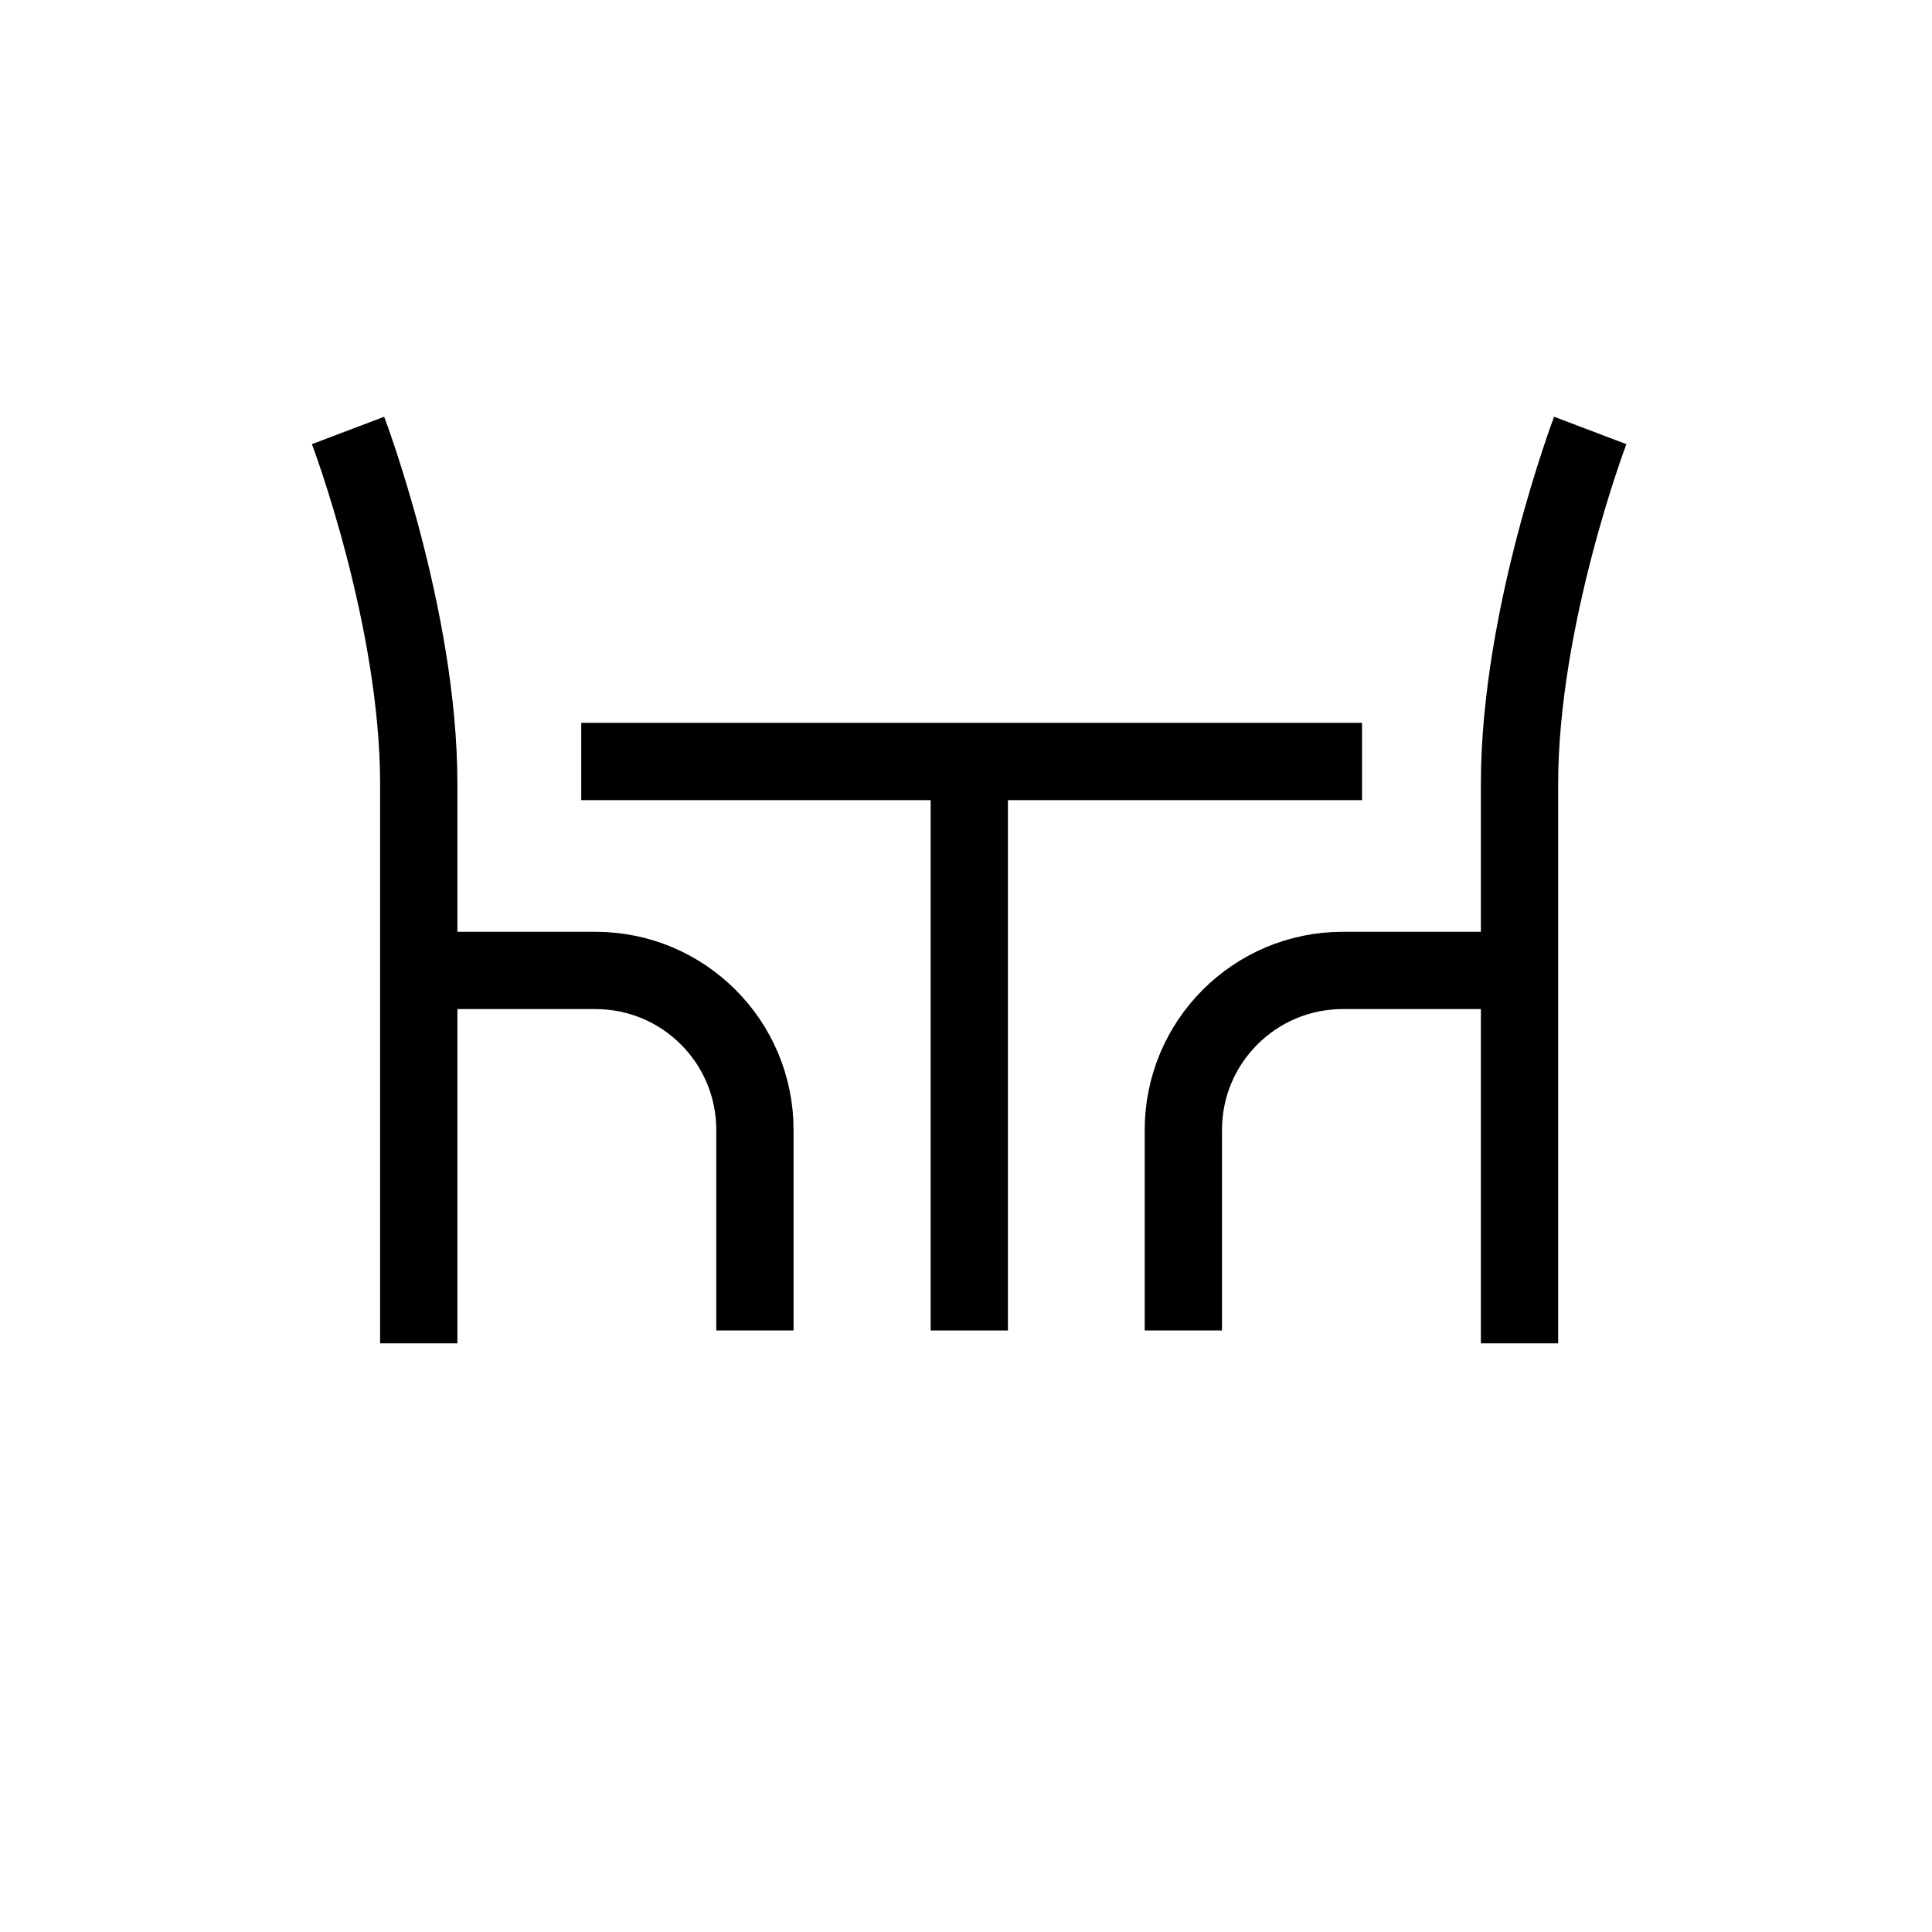 <?xml version="1.0" encoding="UTF-8"?>
<svg id="iconos" xmlns="http://www.w3.org/2000/svg" viewBox="0 0 200 200">
  <defs>
    <style>
      .cls-1 {
        fill: none;
        stroke: #000;
        stroke-miterlimit: 10;
        stroke-width: 8px;
      }
    </style>
  </defs>
  <path class="cls-1" d="M43.35,100.46h18.3c9.11,0,16.5,7.39,16.5,16.51v20.76"/>
  <path class="cls-1" d="M43.35,139.06v-57.9c0-17.3-7.32-36.6-7.32-36.6"/>
  <path class="cls-1" d="M157.3,100.46h-18.3c-9.11,0-16.5,7.39-16.5,16.51v20.76"/>
  <line class="cls-1" x1="60.17" y1="78.83" x2="141" y2="78.83"/>
  <line class="cls-1" x1="100.34" y1="78.83" x2="100.34" y2="137.73"/>
  <path class="cls-1" d="M157.3,139.06v-57.9c0-17.3,7.32-36.6,7.32-36.6"/>
</svg>